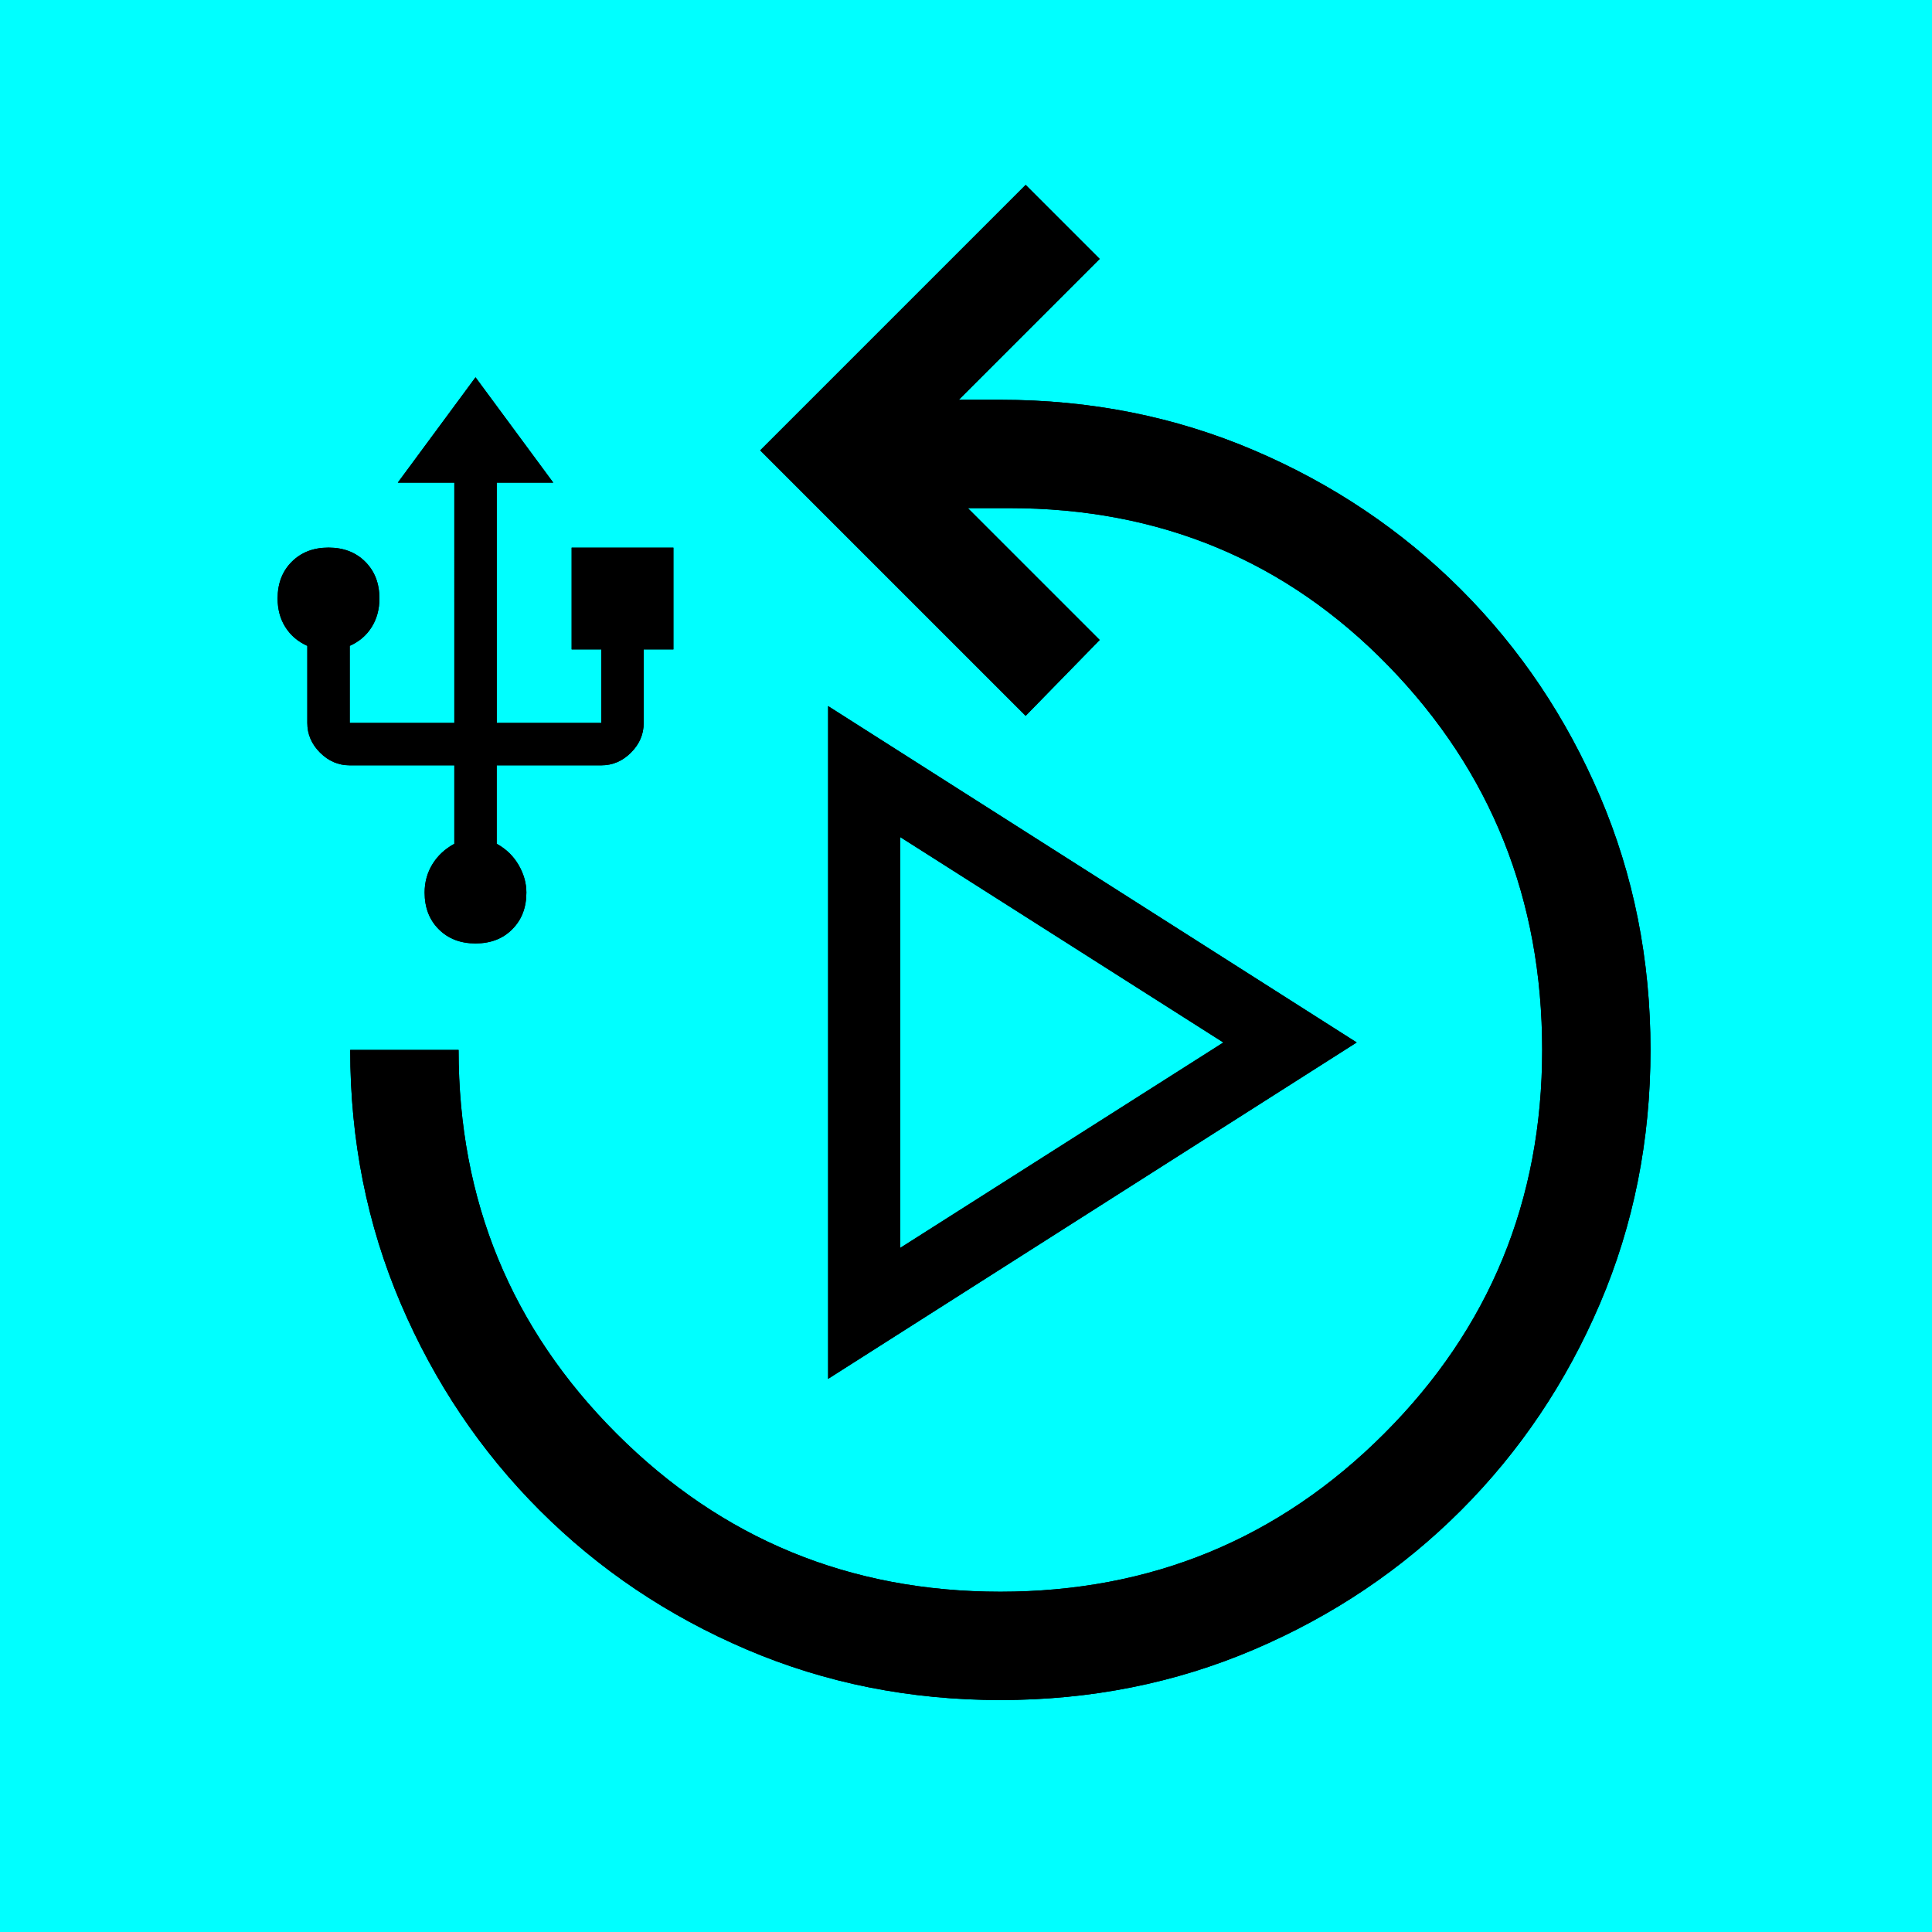 <?xml version="1.0" encoding="utf-8"?>
<!-- Generator: Adobe Illustrator 26.3.1, SVG Export Plug-In . SVG Version: 6.00 Build 0)  -->
<svg version="1.1" xmlns="http://www.w3.org/2000/svg" xmlns:xlink="http://www.w3.org/1999/xlink" x="0px" y="0px"
	 viewBox="0 0 512 512" style="enable-background:new 0 0 512 512;" xml:space="preserve">
<style type="text/css">
	.st0{fill:#00FFFF;}
</style>
<g id="Layer_1">
	<rect class="st0" width="512" height="512"/>
</g>
<g id="USB">
</g>
<g id="Repeat">
	<g>
		<g>
			<path d="M126.02,250.02c-4,0-7.24-1.25-9.74-3.75c-2.5-2.5-3.75-5.74-3.75-9.74c0-2.75,0.69-5.24,2.06-7.49
				c1.37-2.25,3.31-4.06,5.81-5.43v-20.79H92.68c-3,0-5.62-1.12-7.87-3.37c-2.25-2.25-3.37-4.87-3.37-7.87v-20.42
				c-2.5-1.12-4.43-2.78-5.81-4.96s-2.06-4.71-2.06-7.59c0-4,1.25-7.24,3.75-9.74c2.5-2.5,5.74-3.75,9.74-3.75
				c4,0,7.24,1.25,9.74,3.75c2.5,2.5,3.75,5.74,3.75,9.74c0,2.87-0.69,5.4-2.06,7.59c-1.37,2.19-3.31,3.84-5.81,4.96v20.42h27.72
				V127.9h-14.98l20.6-27.91l20.6,27.91h-14.98v63.68h27.72V172.1h-7.87v-26.97h26.97v26.97h-7.87v19.48c0,3-1.12,5.62-3.37,7.87
				c-2.25,2.25-4.87,3.37-7.87,3.37h-27.72v20.79c2.5,1.37,4.43,3.25,5.81,5.62c1.37,2.37,2.06,4.81,2.06,7.3
				c0,4-1.25,7.24-3.75,9.74C133.27,248.77,130.02,250.02,126.02,250.02z"/>
			<g>
				<path d="M219.46,365.41V187.12l140.08,89.14L219.46,365.41z M238.56,330.71l85.64-54.44l-85.64-54.44V330.71z"/>
				<path d="M265.1,450.53c-23.93,0-46.34-4.47-67.24-13.4c-20.9-8.93-39.17-21.22-54.8-36.85c-15.63-15.63-27.92-33.9-36.85-54.8
					c-8.93-20.9-13.4-43.31-13.4-67.24h28.72c0,39.88,13.96,73.78,41.88,101.7c27.92,27.92,61.82,41.88,101.7,41.88
					s73.78-13.96,101.7-41.88c27.92-27.92,41.88-61.82,41.88-101.7s-13.56-73.78-40.68-101.7s-60.62-41.88-100.51-41.88h-11.01
					l34.94,34.94l-19.62,20.1l-70.35-70.35l70.35-70.35l19.62,19.62l-37.33,37.33h11.01c23.93,0,46.34,4.47,67.24,13.4
					c20.9,8.93,39.17,21.22,54.8,36.85c15.63,15.63,27.92,33.9,36.85,54.8s13.4,43.31,13.4,67.24c0,23.93-4.47,46.34-13.4,67.24
					c-8.93,20.9-21.22,39.17-36.85,54.8c-15.63,15.63-33.9,27.92-54.8,36.85C311.44,446.06,289.03,450.53,265.1,450.53z"/>
			</g>
		</g>
	</g>
	<g>
		<g>
			<path d="M126.02,250.02c-4,0-7.24-1.25-9.74-3.75c-2.5-2.5-3.75-5.74-3.75-9.74c0-2.75,0.69-5.24,2.06-7.49
				c1.37-2.25,3.31-4.06,5.81-5.43v-20.79H92.68c-3,0-5.62-1.12-7.87-3.37c-2.25-2.25-3.37-4.87-3.37-7.87v-20.42
				c-2.5-1.12-4.43-2.78-5.81-4.96s-2.06-4.71-2.06-7.59c0-4,1.25-7.24,3.75-9.74c2.5-2.5,5.74-3.75,9.74-3.75
				c4,0,7.24,1.25,9.74,3.75c2.5,2.5,3.75,5.74,3.75,9.74c0,2.87-0.69,5.4-2.06,7.59c-1.37,2.19-3.31,3.84-5.81,4.96v20.42h27.72
				V127.9h-14.98l20.6-27.91l20.6,27.91h-14.98v63.68h27.72V172.1h-7.87v-26.97h26.97v26.97h-7.87v19.48c0,3-1.12,5.62-3.37,7.87
				c-2.25,2.25-4.87,3.37-7.87,3.37h-27.72v20.79c2.5,1.37,4.43,3.25,5.81,5.62c1.37,2.37,2.06,4.81,2.06,7.3
				c0,4-1.25,7.24-3.75,9.74C133.27,248.77,130.02,250.02,126.02,250.02z"/>
			<g>
				<path d="M219.46,365.41V187.12l140.08,89.14L219.46,365.41z M238.56,330.71l85.64-54.44l-85.64-54.44V330.71z"/>
				<path d="M265.1,450.53c-23.93,0-46.34-4.47-67.24-13.4c-20.9-8.93-39.17-21.22-54.8-36.85c-15.63-15.63-27.92-33.9-36.85-54.8
					c-8.93-20.9-13.4-43.31-13.4-67.24h28.72c0,39.88,13.96,73.78,41.88,101.7c27.92,27.92,61.82,41.88,101.7,41.88
					s73.78-13.96,101.7-41.88c27.92-27.92,41.88-61.82,41.88-101.7s-13.56-73.78-40.68-101.7s-60.62-41.88-100.51-41.88h-11.01
					l34.94,34.94l-19.62,20.1l-70.35-70.35l70.35-70.35l19.62,19.62l-37.33,37.33h11.01c23.93,0,46.34,4.47,67.24,13.4
					c20.9,8.93,39.17,21.22,54.8,36.85c15.63,15.63,27.92,33.9,36.85,54.8s13.4,43.31,13.4,67.24c0,23.93-4.47,46.34-13.4,67.24
					c-8.93,20.9-21.22,39.17-36.85,54.8c-15.63,15.63-33.9,27.92-54.8,36.85C311.44,446.06,289.03,450.53,265.1,450.53z"/>
			</g>
		</g>
	</g>
</g>
<g id="Play">
</g>
</svg>
